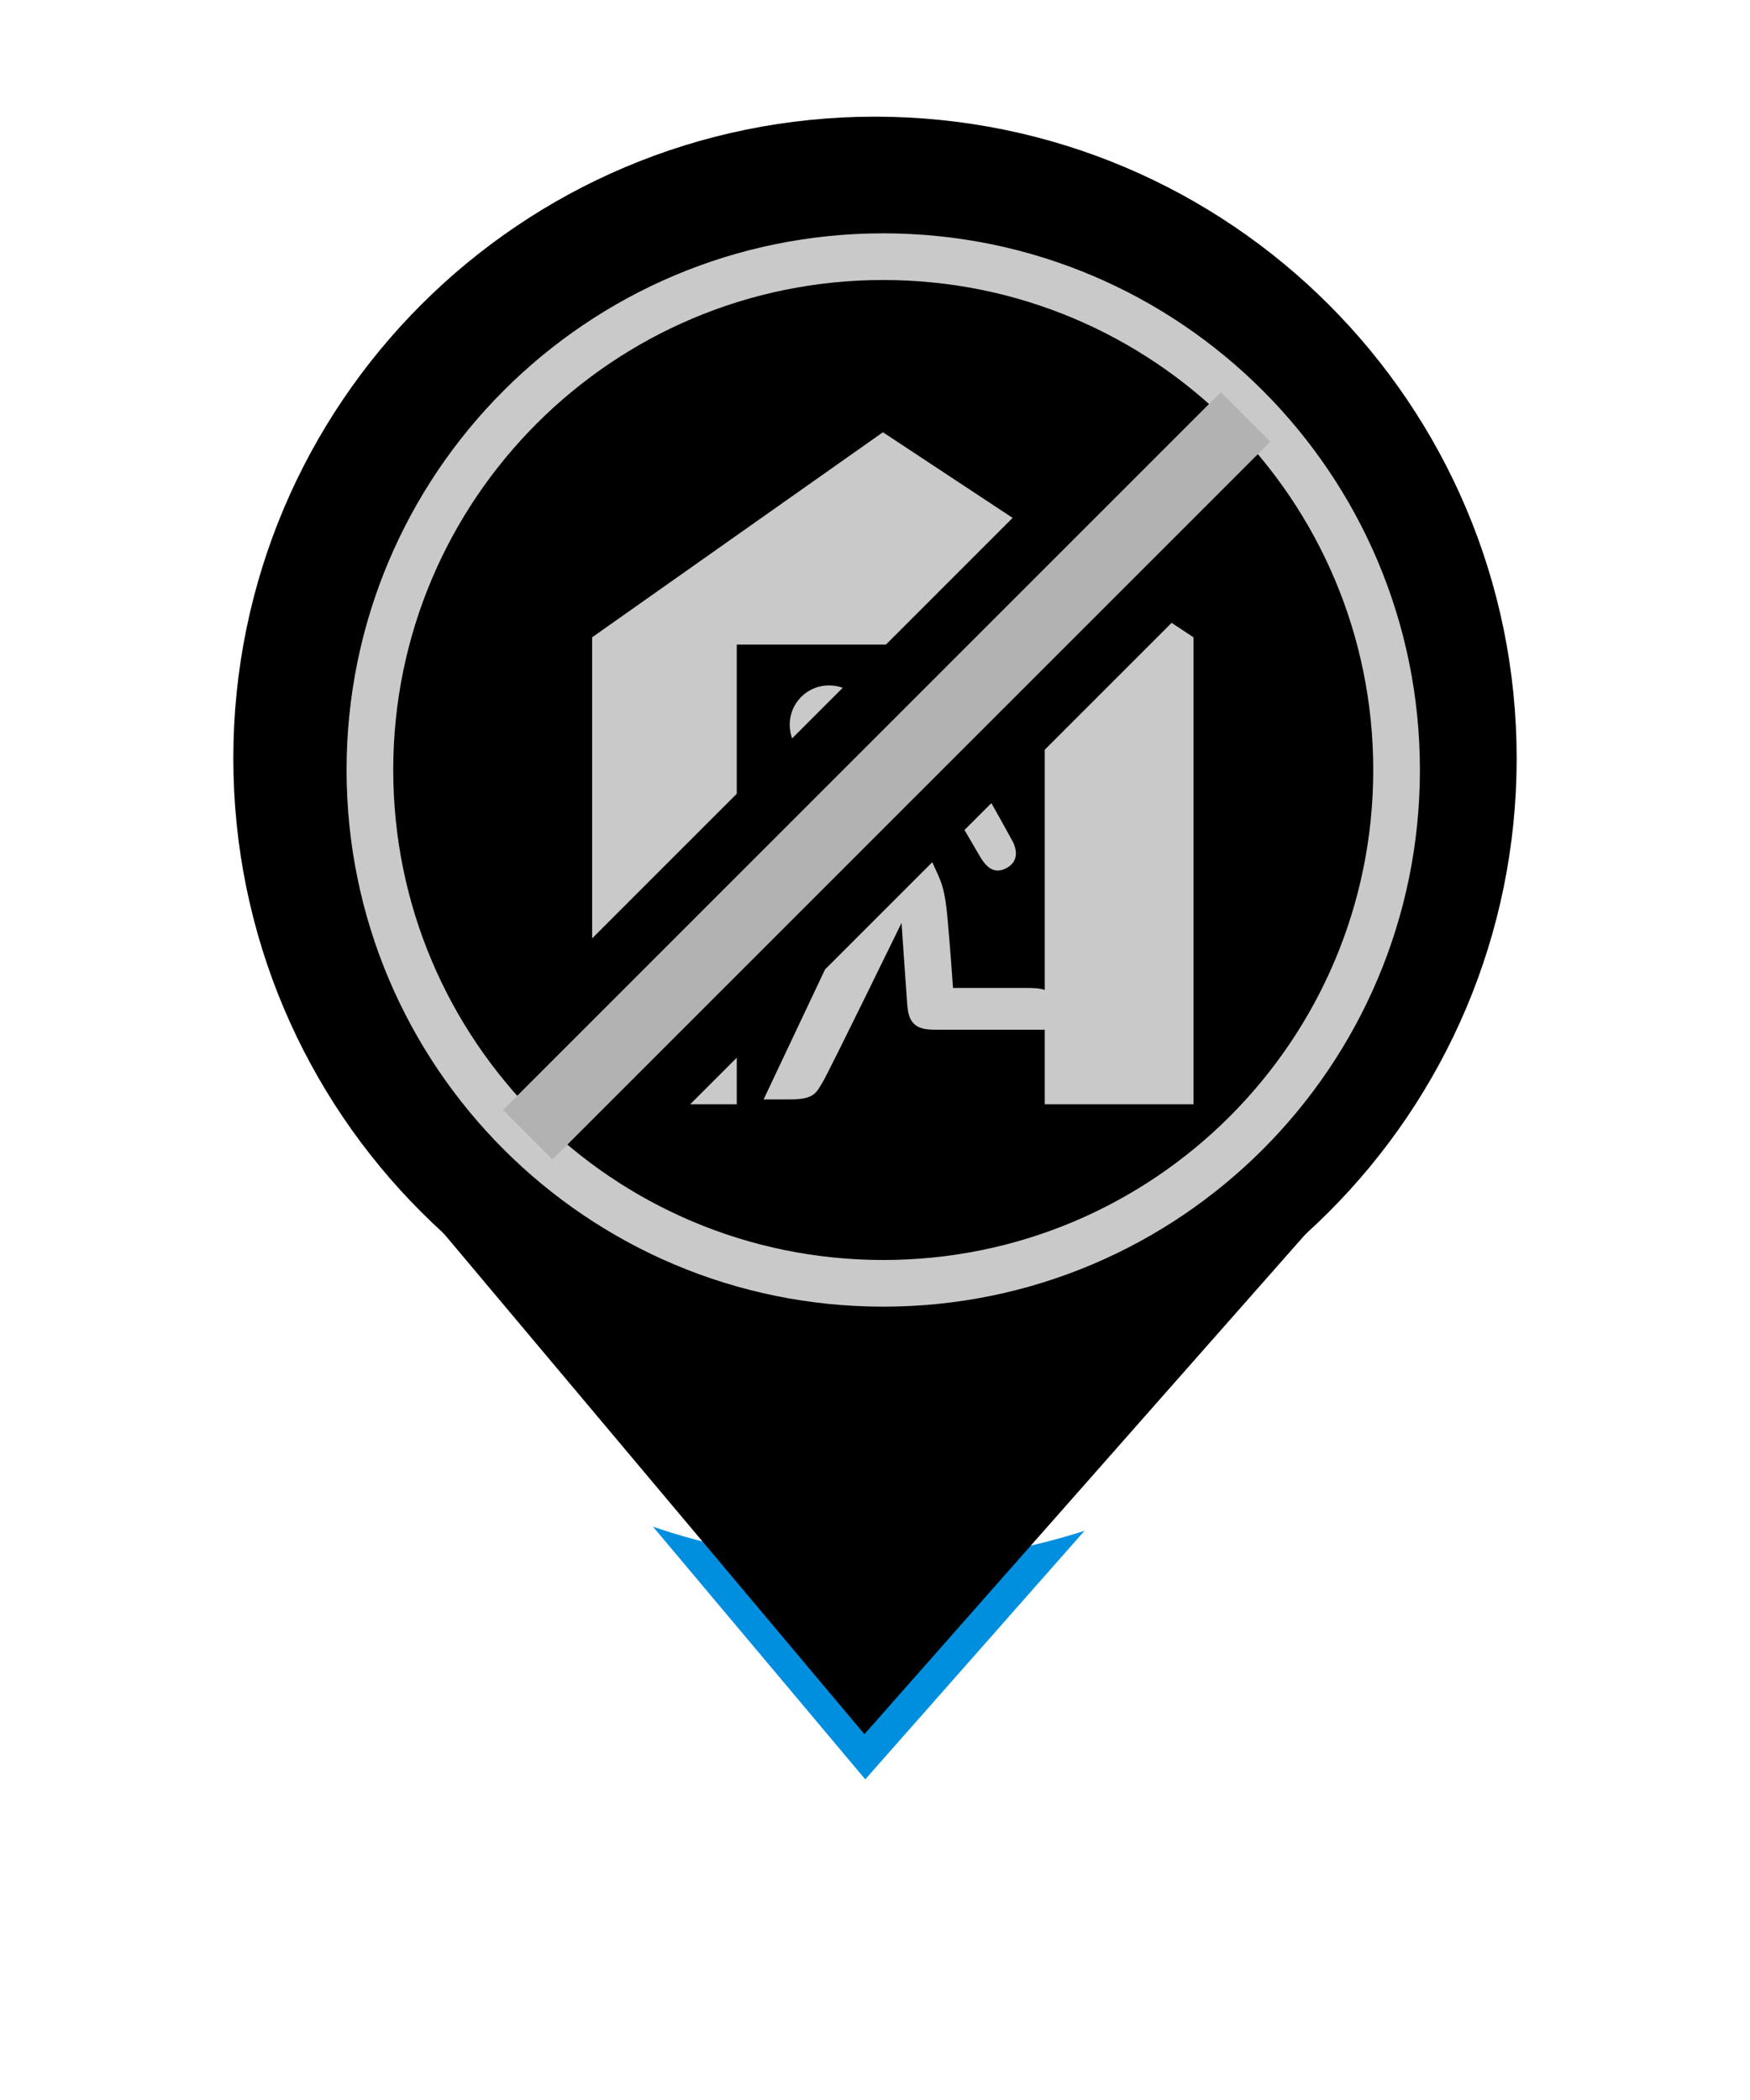 <svg width="75" height="90" viewBox="0 0 75 90" fill="none" xmlns="http://www.w3.org/2000/svg">
<g filter="url(#filter0_d_336_1947)">
<path d="M37.046 74.323L18.897 52.721L56.103 52.721L37.046 74.323Z" fill="#008FDF"/>
<path d="M65 32.5C65 47.688 52.688 60 37.5 60C22.312 60 10 47.688 10 32.5C10 17.312 22.312 5 37.5 5C52.688 5 65 17.312 65 32.5Z" fill="white"/>
<path d="M37.046 74.323L18.897 52.721L56.103 52.721L37.046 74.323Z" stroke="white" stroke-width="4" stroke-linejoin="round"/>
<path d="M65 32.5C65 47.688 52.688 60 37.5 60C22.312 60 10 47.688 10 32.5C10 17.312 22.312 5 37.5 5C52.688 5 65 17.312 65 32.5Z" stroke="white" stroke-width="4" stroke-linejoin="round"/>
</g>
<path d="M54.733 53.339L37.058 73.376L20.224 53.339L54.733 53.339Z" fill="black" stroke="black" stroke-width="1.236"/>
<path d="M61.909 32.5C61.909 45.981 50.981 56.909 37.5 56.909C24.019 56.909 13.091 45.981 13.091 32.5C13.091 19.019 24.019 8.091 37.5 8.091C50.981 8.091 61.909 19.019 61.909 32.5Z" fill="black" stroke="black" stroke-width="6.182"/>
<path d="M59.853 33C59.853 45.15 50.003 55 37.853 55C25.703 55 15.853 45.15 15.853 33C15.853 20.85 25.703 11 37.853 11C50.003 11 59.853 20.85 59.853 33Z" fill="black" stroke="#C9C9C9" stroke-width="2"/>
<path d="M37.216 31.06C37.216 31.987 36.465 32.746 35.531 32.746C34.596 32.746 33.845 31.995 33.845 31.06C33.845 30.125 34.596 29.374 35.531 29.374C36.465 29.374 37.216 30.125 37.216 31.06Z" fill="#C9C9C9"/>
<path d="M32.982 36.141C32.039 36.101 31.025 36.069 30.553 36.069C30.082 36.069 29.627 36.293 29.642 36.9C29.659 37.507 30.138 37.643 30.593 37.667L30.897 37.683C30.897 37.683 32.455 37.771 33.15 37.803C33.845 37.835 33.989 37.563 34.26 37.227C34.54 36.892 35.363 35.686 35.363 35.686L36.697 38.713L32.726 47.118H33.829C34.875 47.118 34.963 46.87 35.259 46.375C35.554 45.879 38.638 39.552 38.638 39.552C38.638 39.552 38.806 42.053 38.886 43.107C38.965 44.162 39.621 44.13 40.284 44.13H46.028C46.028 44.13 45.836 43.722 45.484 43.043C45.125 42.364 44.55 42.34 43.991 42.34H40.843C40.843 42.34 40.723 40.615 40.611 39.385C40.499 38.154 40.372 37.867 40.124 37.323C39.876 36.772 38.87 34.567 38.87 34.567H40.747C40.747 34.567 41.786 36.341 42.009 36.724C42.241 37.116 42.577 37.483 43.104 37.219C43.631 36.964 43.615 36.461 43.391 36.045C43.168 35.63 42.672 34.743 42.209 33.928C41.738 33.113 41.418 32.985 40.643 32.953C39.868 32.921 38.047 32.898 36.777 32.898C35.506 32.898 35.075 33.249 34.66 33.784C34.244 34.319 32.966 36.157 32.966 36.157L32.982 36.141Z" fill="#C9C9C9"/>
<path d="M37.839 18.525L25.377 27.313V47.325H31.576V27.625H44.774V47.325H51.149V27.313L37.839 18.525Z" fill="#C9C9C9"/>
<path d="M52.319 18.931L24.319 46.931" stroke="black" stroke-width="8"/>
<path d="M53.38 17.87L22.62 48.63" stroke="#B2B2B2" stroke-width="3"/>
<defs>
<filter id="filter0_d_336_1947" x="0" y="0" width="75" height="89.323" filterUnits="userSpaceOnUse" color-interpolation-filters="sRGB">
<feFlood flood-opacity="0" result="BackgroundImageFix"/>
<feColorMatrix in="SourceAlpha" type="matrix" values="0 0 0 0 0 0 0 0 0 0 0 0 0 0 0 0 0 0 127 0" result="hardAlpha"/>
<feOffset dy="5"/>
<feGaussianBlur stdDeviation="4"/>
<feComposite in2="hardAlpha" operator="out"/>
<feColorMatrix type="matrix" values="0 0 0 0 0 0 0 0 0 0 0 0 0 0 0 0 0 0 0.25 0"/>
<feBlend mode="normal" in2="BackgroundImageFix" result="effect1_dropShadow_336_1947"/>
<feBlend mode="normal" in="SourceGraphic" in2="effect1_dropShadow_336_1947" result="shape"/>
</filter>
</defs>
</svg>
